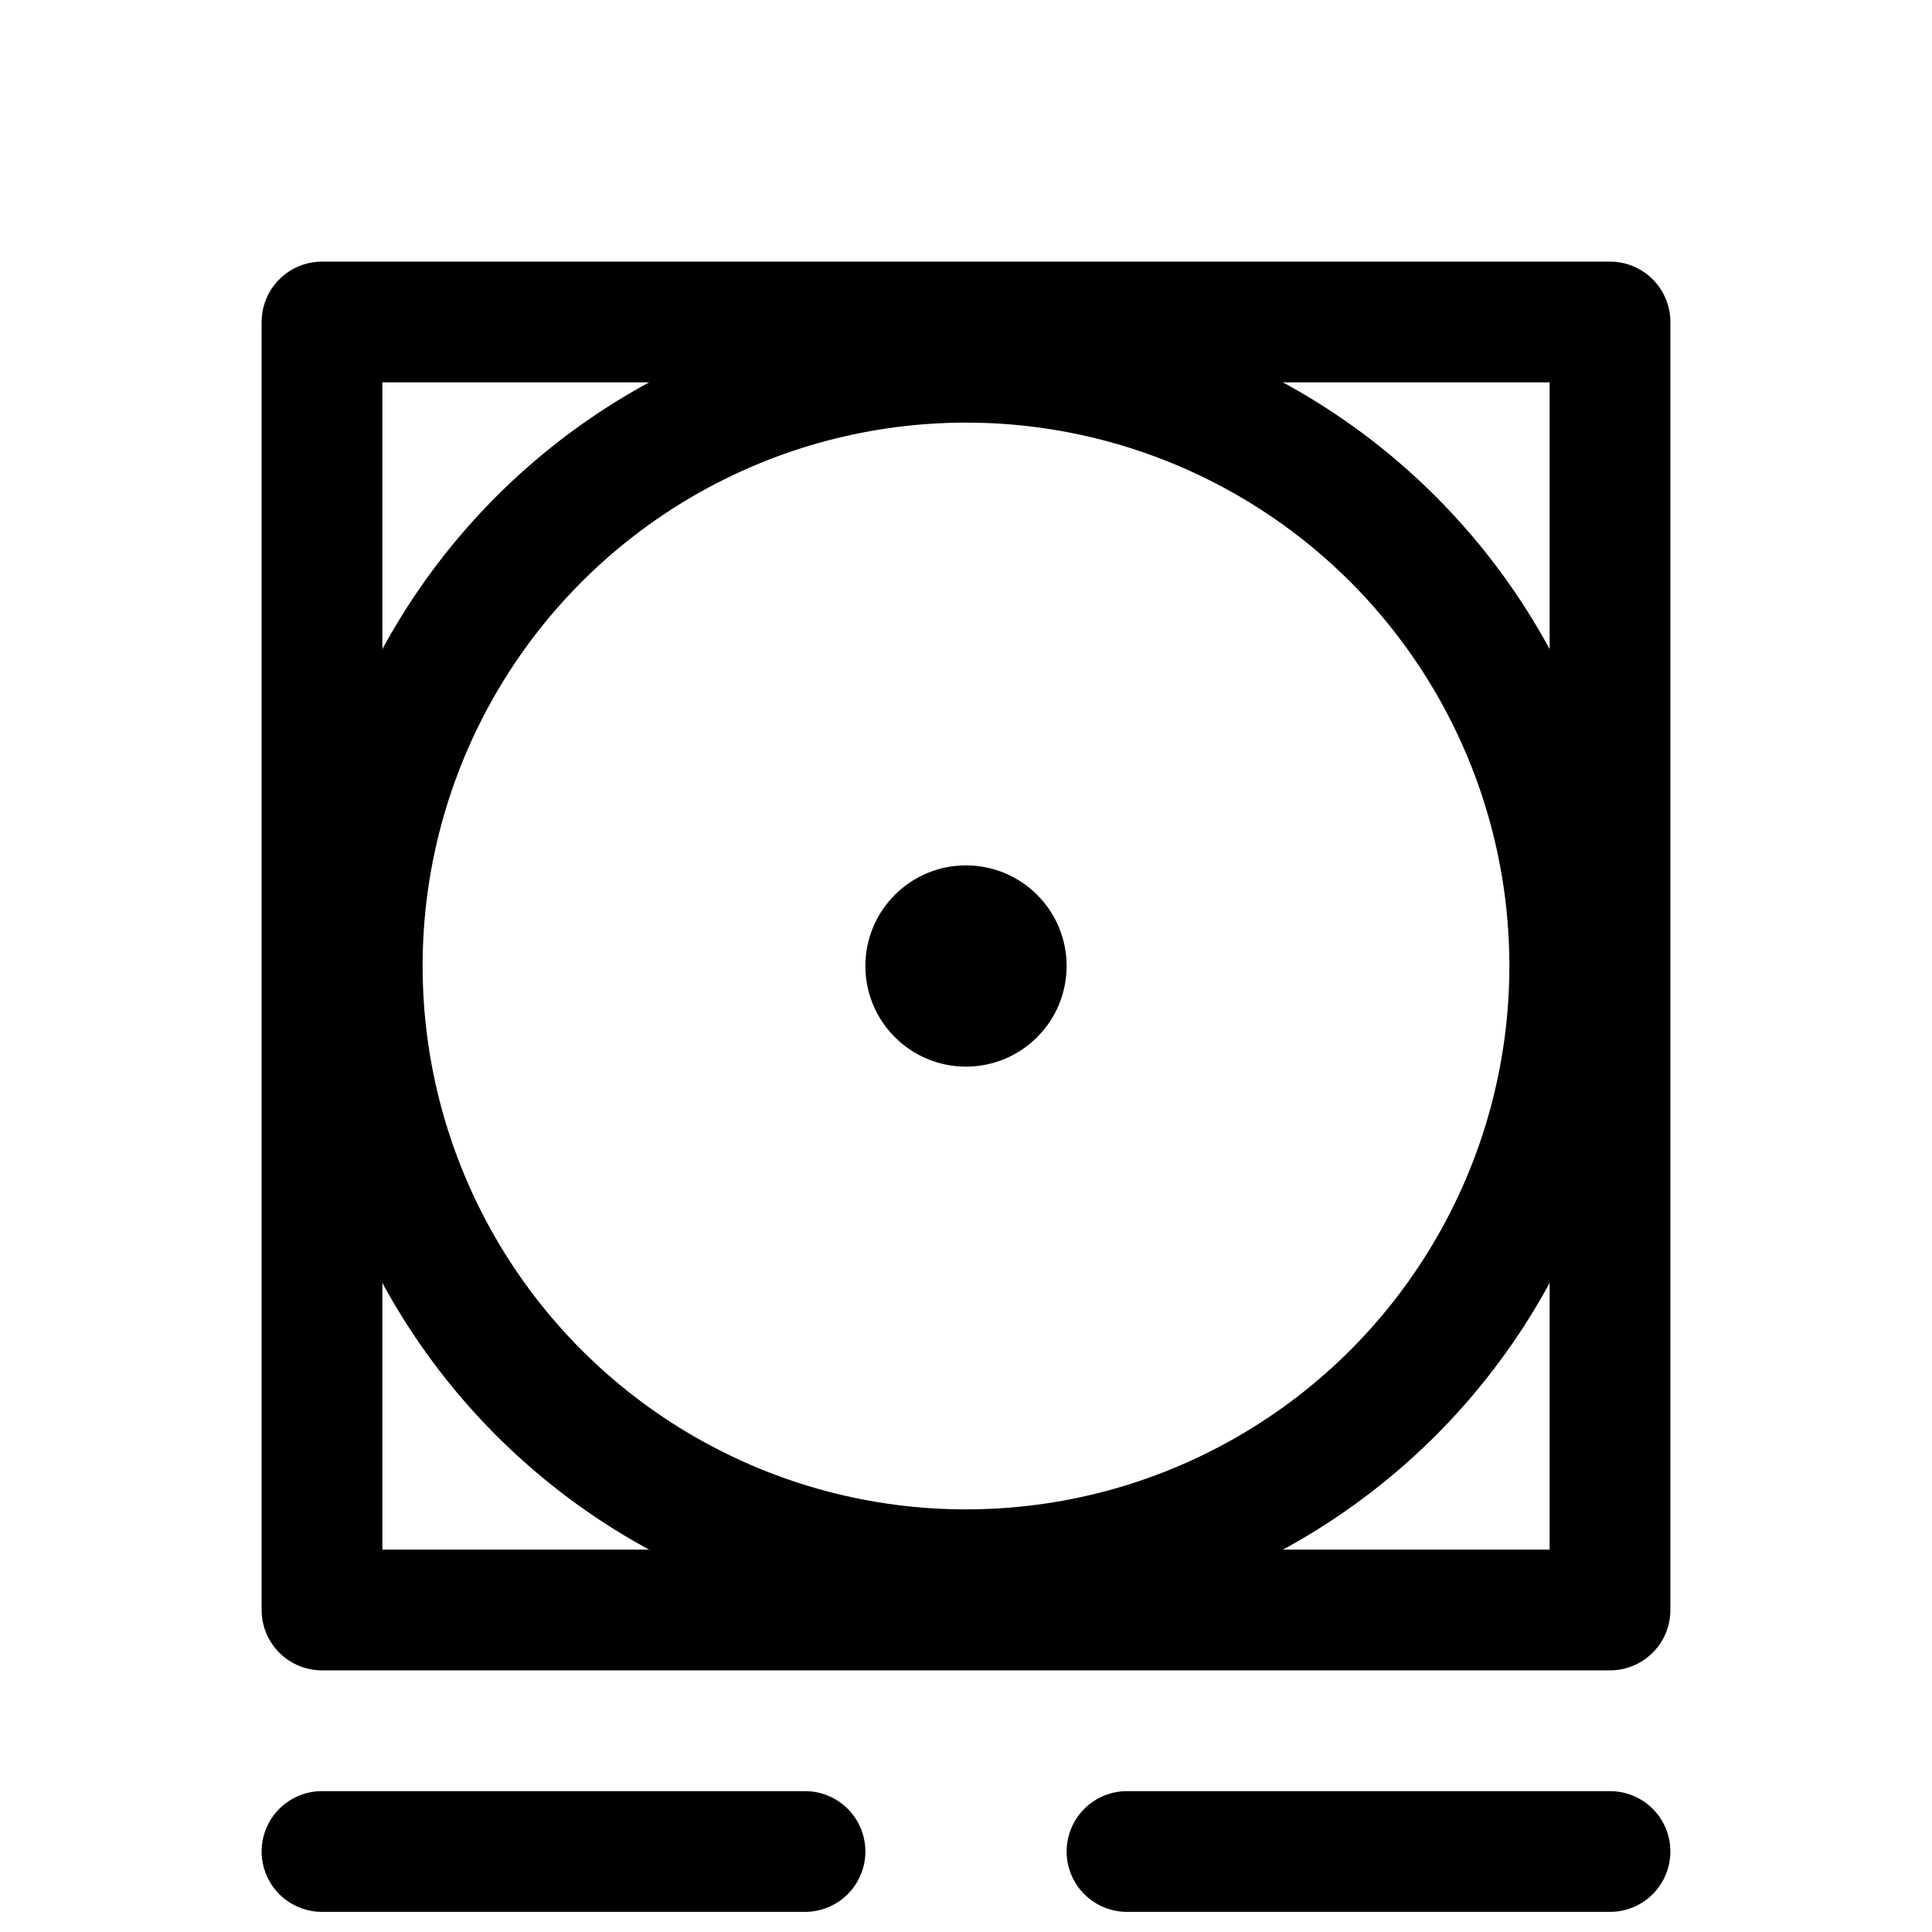 <svg
  xmlns="http://www.w3.org/2000/svg"
  width="24"
  height="24"
  viewBox="0 0 24 24"
  fill="none"
  stroke="currentColor"
  stroke-width="1.5"
  stroke-linecap="round"
  stroke-linejoin="round"
>
  <rect x="4" y="4" width="16" height="16" />
  <circle cx="12" cy="12" r="7.5" />
  <circle cx="12" cy="12" r="1.25" fill="currentColor" stroke="none" />
  <line x1="4" y1="23" x2="10" y2="23" />
  <line x1="14" y1="23" x2="20" y2="23" />
</svg>

